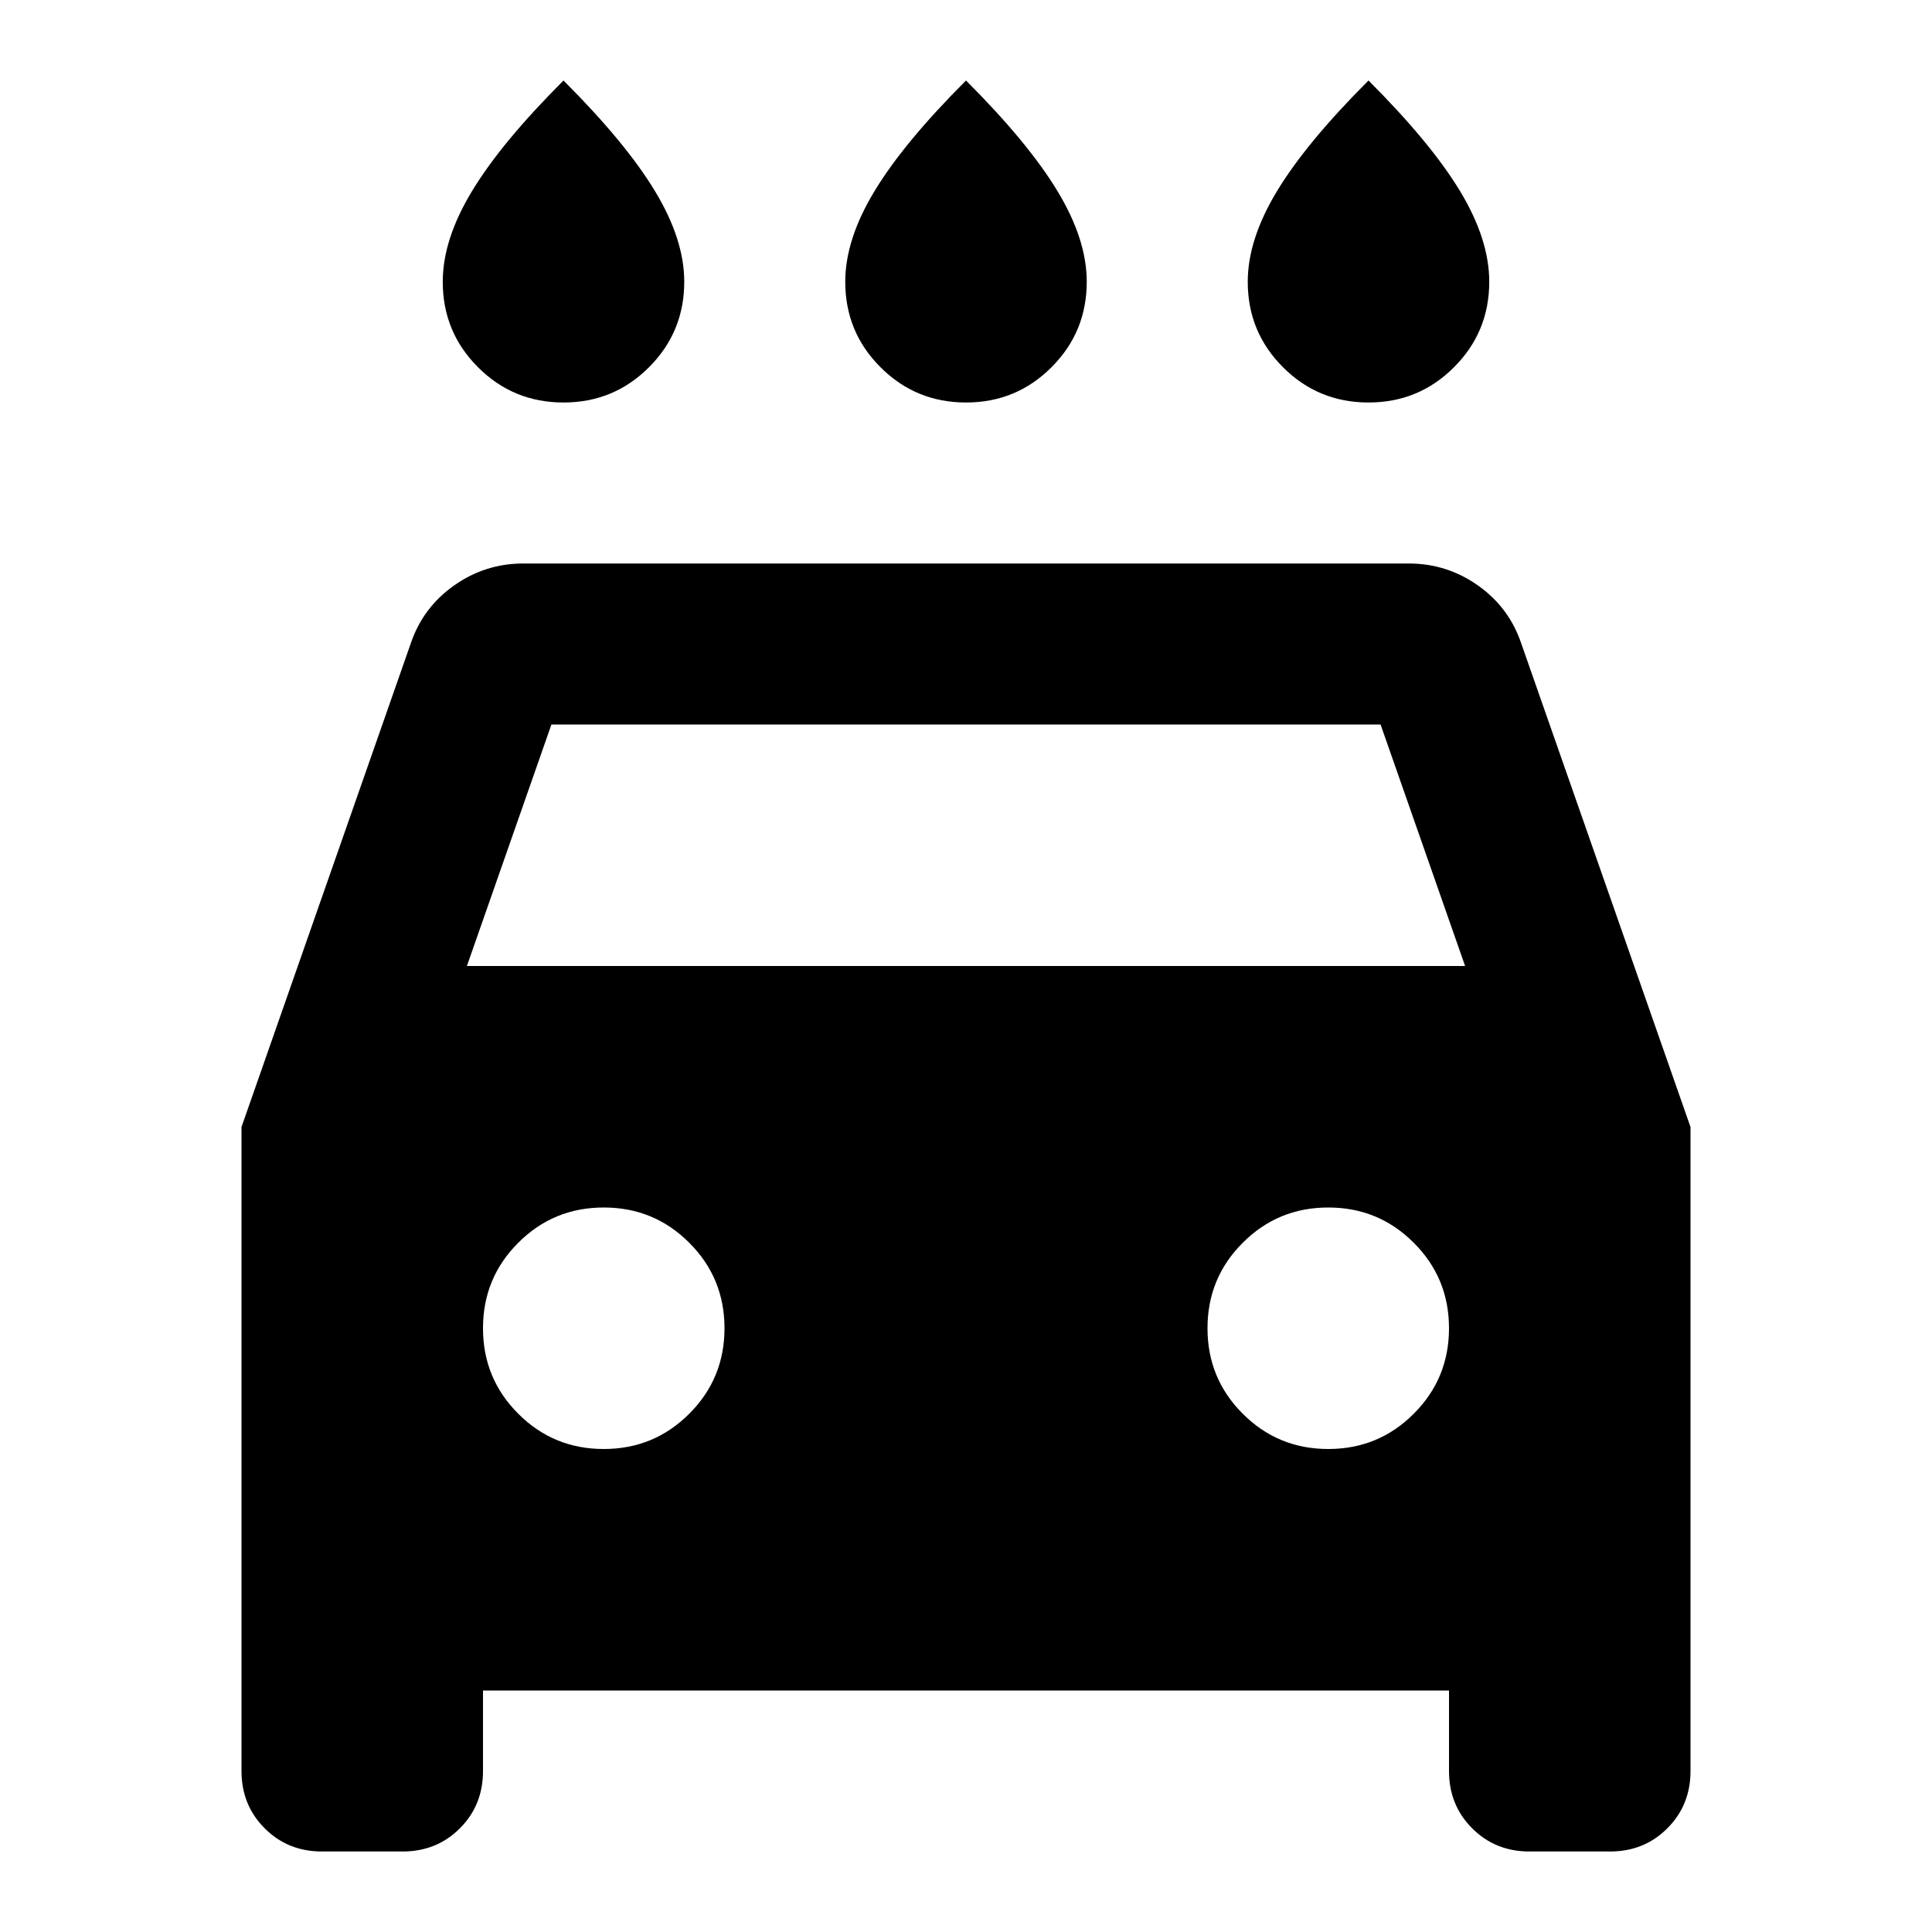 <svg xmlns="http://www.w3.org/2000/svg" height="24" width="24"><path d="M12 5Q11.375 5 10.938 4.562Q10.5 4.125 10.5 3.5Q10.5 2.975 10.863 2.375Q11.225 1.775 12 1Q12.775 1.775 13.137 2.375Q13.5 2.975 13.5 3.5Q13.5 4.125 13.062 4.562Q12.625 5 12 5ZM7 5Q6.375 5 5.938 4.562Q5.5 4.125 5.5 3.5Q5.5 2.975 5.863 2.375Q6.225 1.775 7 1Q7.775 1.775 8.137 2.375Q8.5 2.975 8.5 3.5Q8.5 4.125 8.062 4.562Q7.625 5 7 5ZM17 5Q16.375 5 15.938 4.562Q15.5 4.125 15.5 3.5Q15.5 2.975 15.863 2.375Q16.225 1.775 17 1Q17.775 1.775 18.138 2.375Q18.5 2.975 18.5 3.5Q18.5 4.125 18.062 4.562Q17.625 5 17 5ZM6 21V22Q6 22.425 5.713 22.712Q5.425 23 5 23H4Q3.575 23 3.288 22.712Q3 22.425 3 22V14L5.1 8Q5.25 7.55 5.638 7.275Q6.025 7 6.5 7H17.5Q17.975 7 18.363 7.275Q18.75 7.55 18.9 8L21 14V22Q21 22.425 20.712 22.712Q20.425 23 20 23H19Q18.575 23 18.288 22.712Q18 22.425 18 22V21ZM5.8 12H18.2L17.15 9H6.85ZM7.5 18Q8.125 18 8.562 17.562Q9 17.125 9 16.5Q9 15.875 8.562 15.438Q8.125 15 7.5 15Q6.875 15 6.438 15.438Q6 15.875 6 16.5Q6 17.125 6.438 17.562Q6.875 18 7.5 18ZM16.5 18Q17.125 18 17.562 17.562Q18 17.125 18 16.5Q18 15.875 17.562 15.438Q17.125 15 16.5 15Q15.875 15 15.438 15.438Q15 15.875 15 16.5Q15 17.125 15.438 17.562Q15.875 18 16.5 18Z"/></svg>